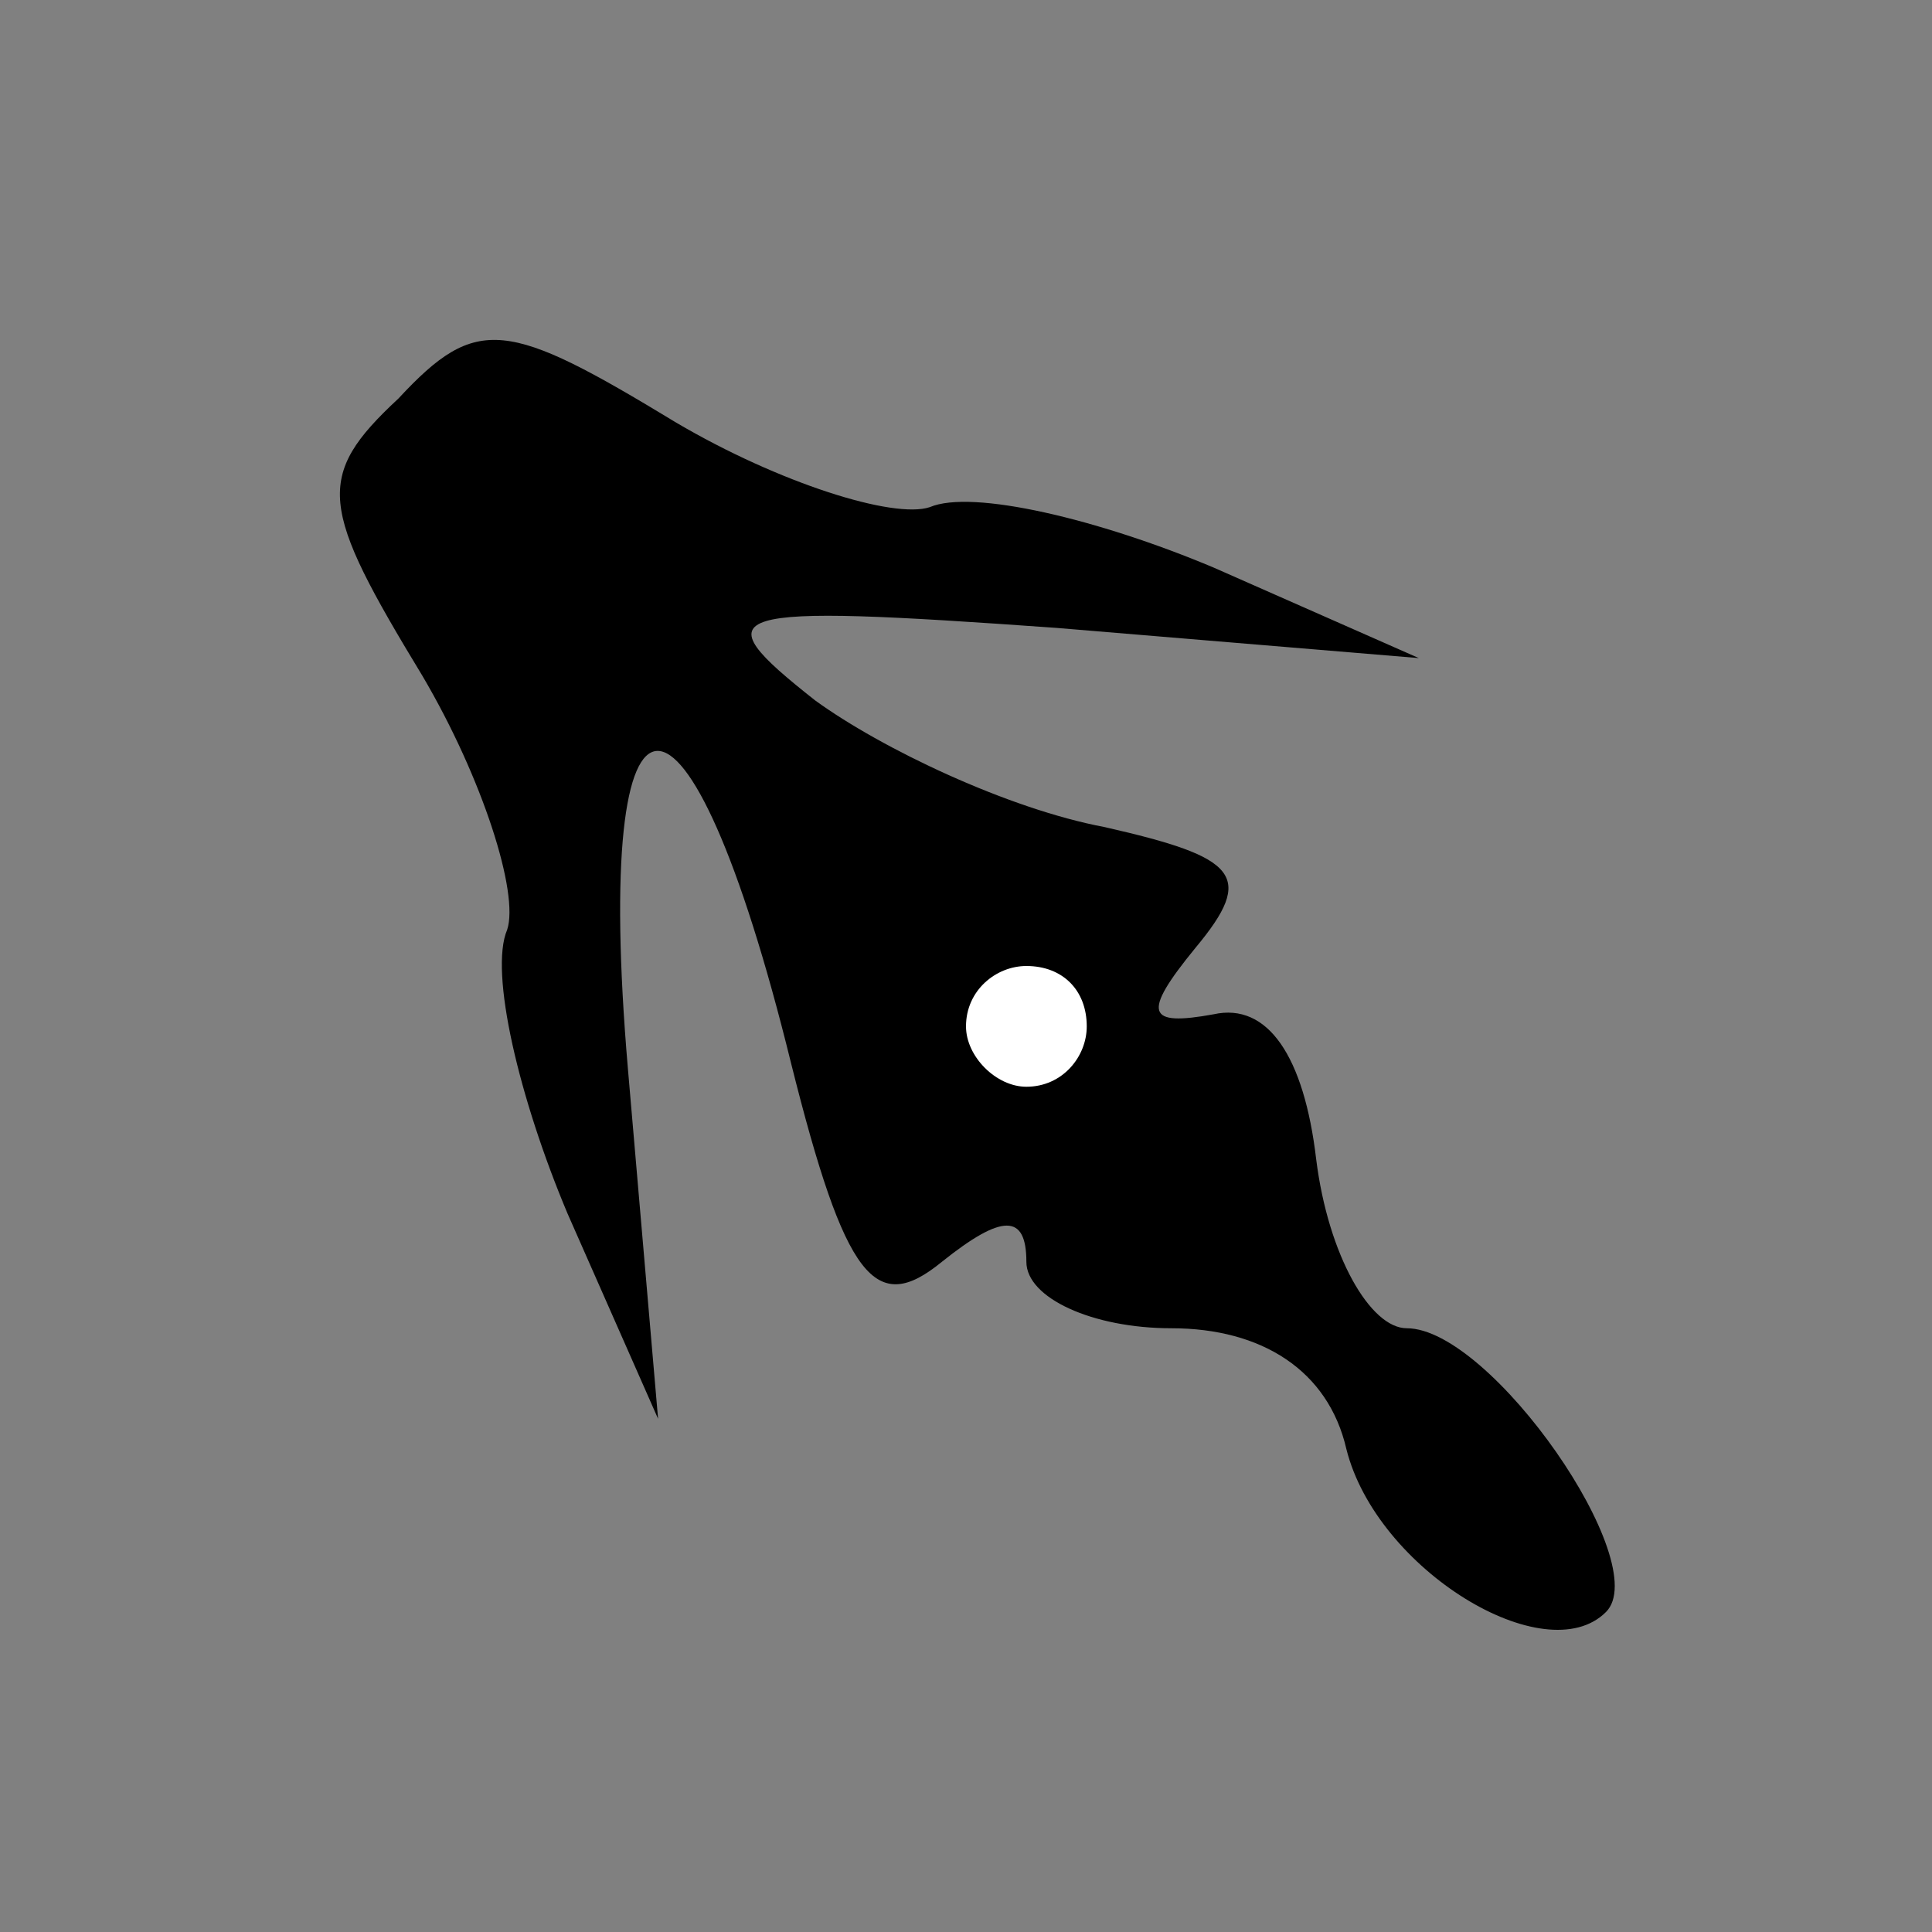 <?xml version="1.0" standalone="no"?>
<!DOCTYPE svg PUBLIC "-//W3C//DTD SVG 20010904//EN"
 "http://www.w3.org/TR/2001/REC-SVG-20010904/DTD/svg10.dtd">
<svg version="1.0" xmlns="http://www.w3.org/2000/svg"
 width="32pt" height="32pt" viewBox="0 0 32 32"
 preserveAspectRatio="xMidYMid meet">
<rect x="0" y="0" width="32" height="32" fill="#808080" stroke="none"/>
<g transform="translate(0,32) scale(0.1,-0.1)"
fill="#000000" stroke="none">
<path fill="#000000" stroke="none" d="M66 254 c-14 -13 -13 -18 4 -46 10 -17
16 -36 14 -42 -3 -7 2 -28 10 -47 l15 -34 -5 58 c-6 70 10 70 27 1 9 -36 14
-42 25 -33 10 8 14 8 14 0 0 -6 11 -11 24 -11 15 0 26 -7 29 -20 5 -20 33 -37
43 -27 8 8 -19 47 -33 47 -6 0 -13 12 -15 28 -2 17 -8 26 -17 24 -11 -2 -12 0
-3 11 10 12 7 15 -15 20 -16 3 -37 13 -48 21 -19 15 -16 16 40 12 l60 -5 -34
15 c-19 8 -40 13 -47 10 -6 -2 -25 4 -42 14 -28 17 -33 18 -46 4z"/>
<path fill="#ffffff" stroke="none" d="M180 150 c0 -5 -4 -10 -10 -10 -5 0
-10 5 -10 10 0 6 5 10 10 10 6 0 10 -4 10 -10z"/>
</g>
</svg>
